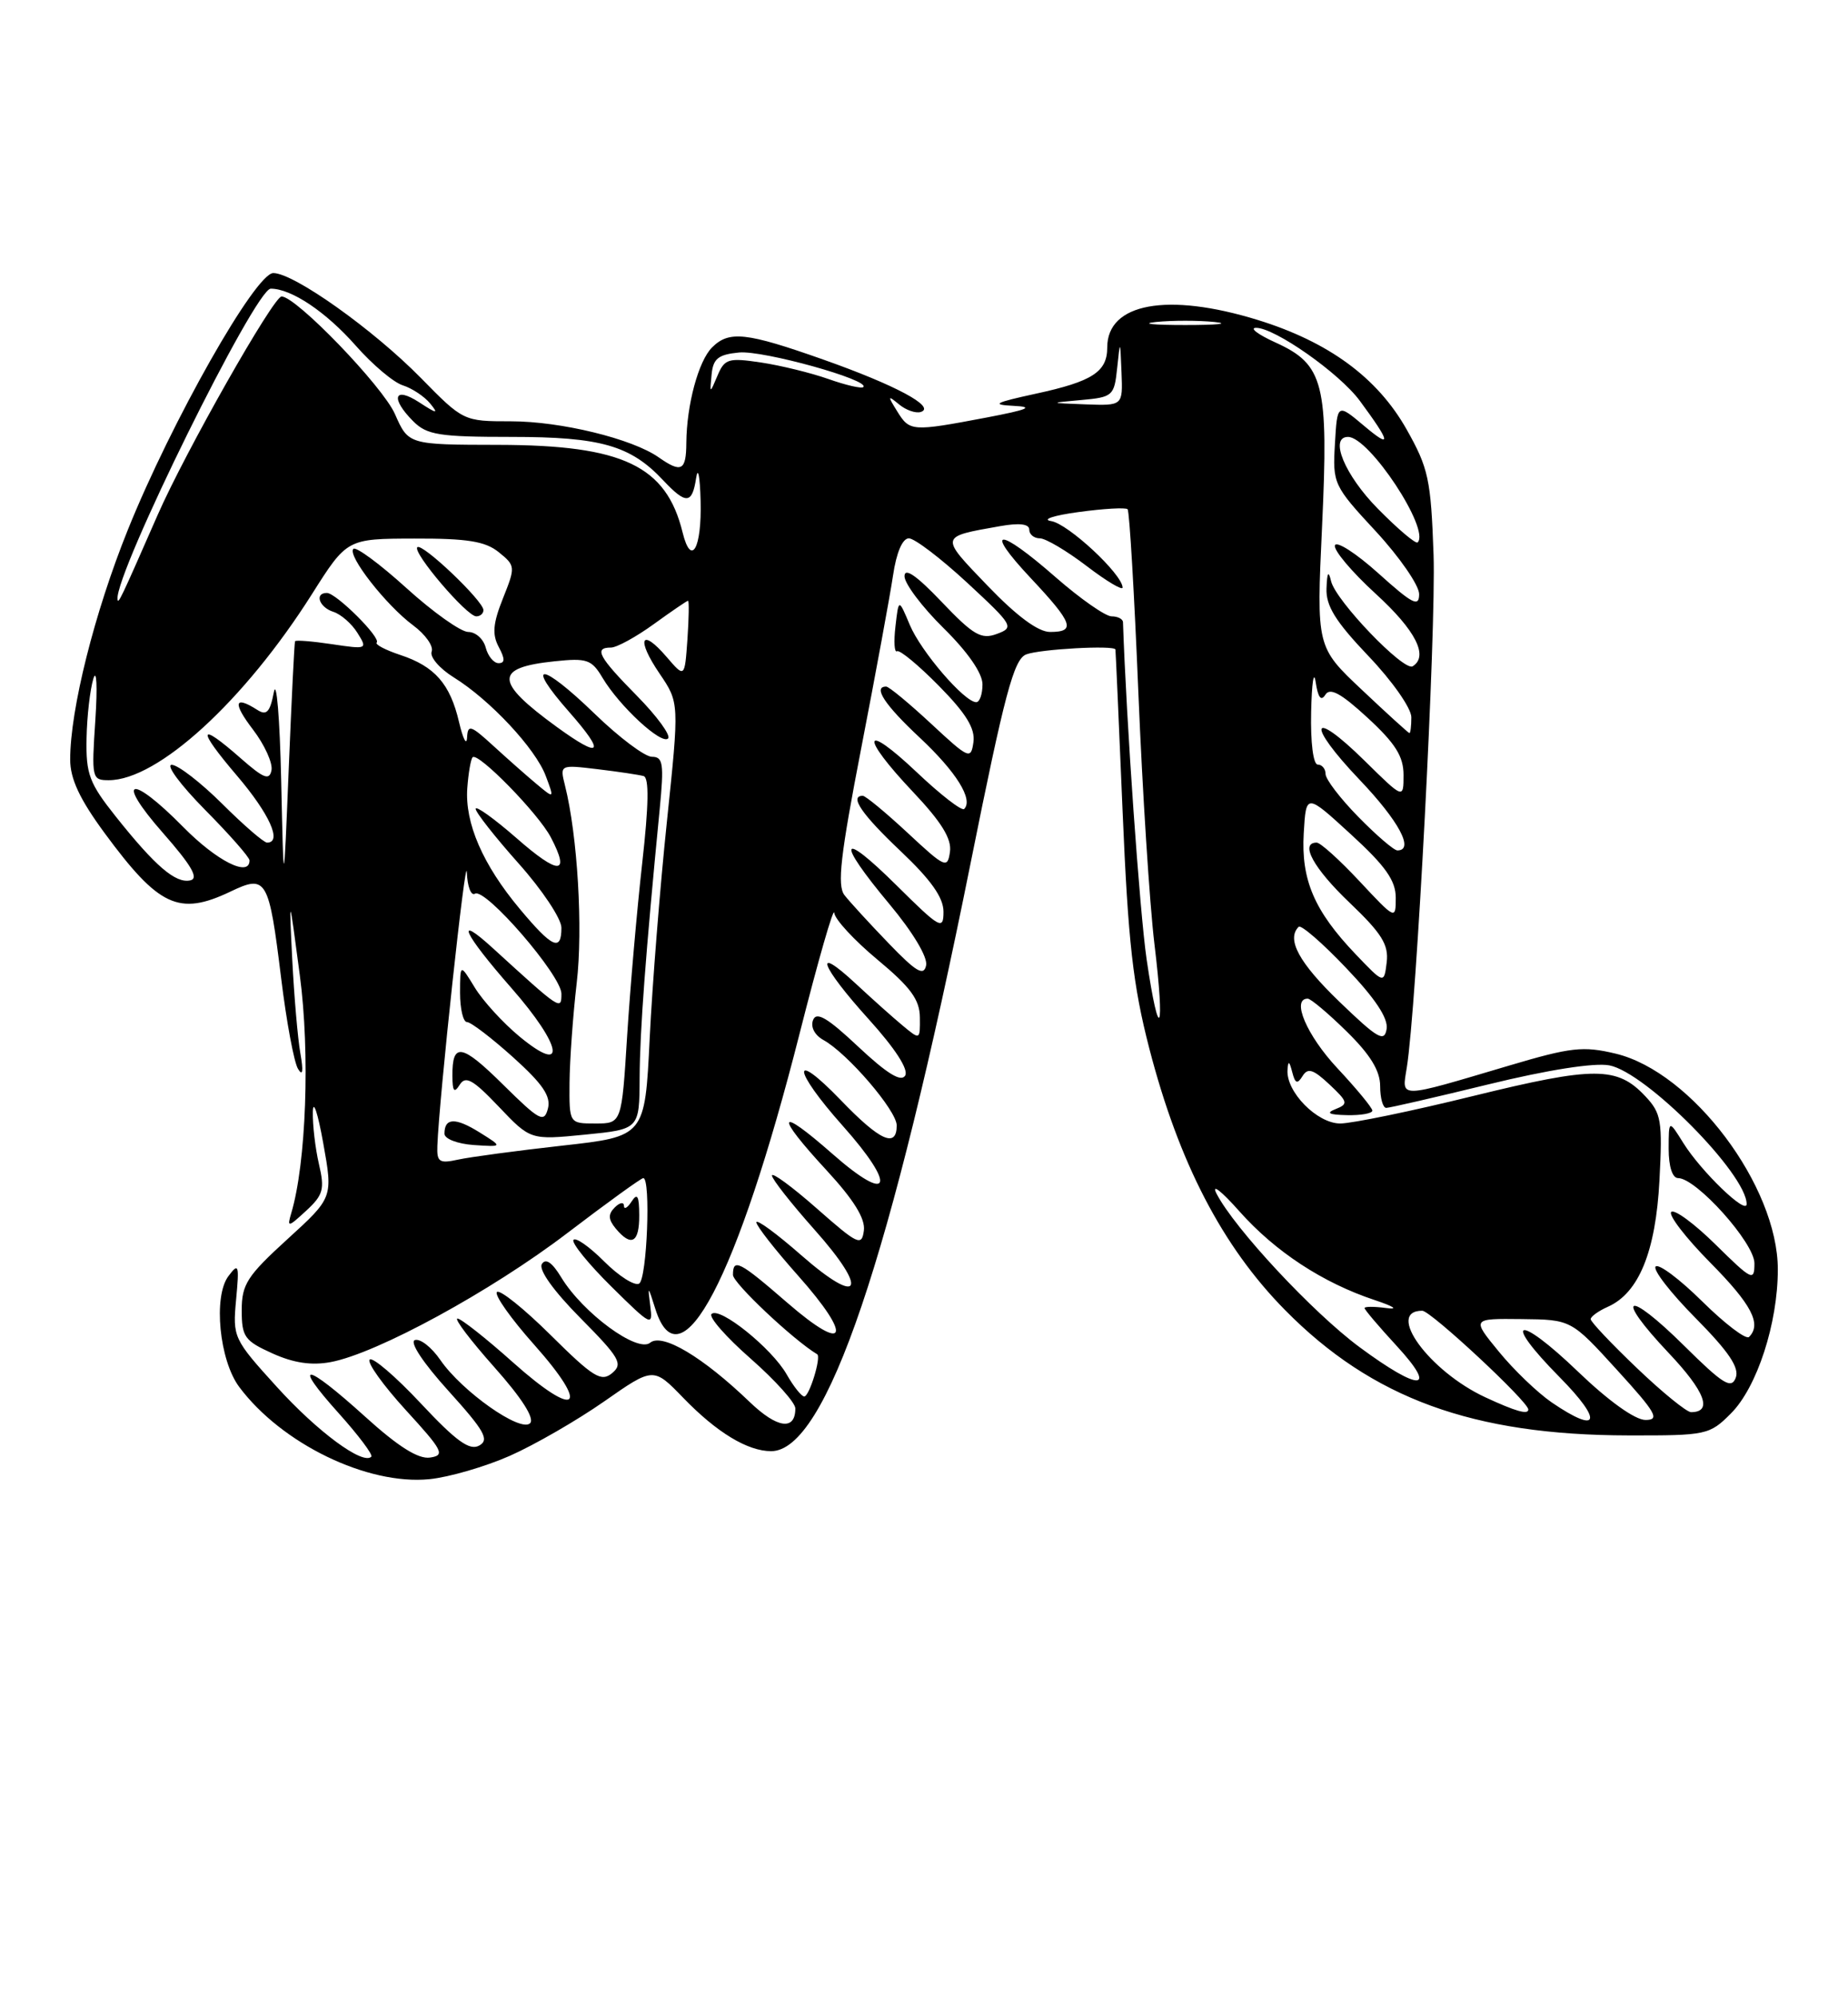 <?xml version="1.0" encoding="UTF-8" standalone="no"?>
<!DOCTYPE svg PUBLIC "-//W3C//DTD SVG 1.1//EN" "http://www.w3.org/Graphics/SVG/1.1/DTD/svg11.dtd" >
<svg xmlns="http://www.w3.org/2000/svg" xmlns:xlink="http://www.w3.org/1999/xlink" version="1.1" viewBox="0 0 237 256">
 <g >
 <path fill="currentColor"
d=" M 65.40 186.59 C 68.58 185.18 74.01 182.05 77.49 179.62 C 83.80 175.21 83.80 175.21 87.65 179.19 C 91.93 183.61 95.88 186.00 98.90 186.00 C 105.94 186.00 114.24 161.53 124.49 110.56 C 128.85 88.88 130.02 84.51 131.60 83.88 C 133.34 83.20 142.93 82.67 143.05 83.25 C 143.08 83.39 143.50 92.72 143.97 104.00 C 144.68 120.80 145.30 126.28 147.39 134.37 C 151.19 149.03 156.75 159.75 164.81 167.92 C 175.98 179.24 188.89 183.95 208.83 183.98 C 218.85 184.00 219.24 183.92 221.99 181.16 C 225.33 177.82 228.00 169.63 228.00 162.71 C 228.00 152.03 217.00 137.40 207.21 135.05 C 203.03 134.05 201.48 134.22 193.50 136.59 C 179.17 140.84 179.77 140.83 180.41 136.88 C 181.66 129.17 184.18 80.92 183.85 71.11 C 183.51 61.45 183.20 60.01 180.39 55.03 C 176.64 48.40 170.41 43.83 161.30 41.01 C 149.73 37.44 142.00 38.85 142.00 44.53 C 142.00 47.66 140.11 48.89 132.85 50.46 C 127.52 51.62 127.06 51.87 130.00 52.02 C 132.68 52.15 131.85 52.50 126.50 53.52 C 116.95 55.33 116.67 55.31 115.08 52.75 C 113.81 50.71 113.83 50.62 115.31 51.84 C 116.20 52.58 117.46 53.01 118.10 52.80 C 120.06 52.15 114.85 49.36 105.59 46.09 C 95.68 42.59 93.50 42.35 91.31 44.54 C 89.57 46.29 88.06 51.89 88.02 56.75 C 88.00 60.35 87.39 60.66 84.46 58.61 C 81.06 56.23 71.91 54.00 65.53 54.00 C 59.45 54.00 59.41 53.98 53.97 48.44 C 47.87 42.23 37.69 35.00 35.05 35.00 C 32.77 35.00 22.01 53.97 16.39 67.92 C 12.11 78.53 9.00 90.93 9.00 97.35 C 9.00 99.83 10.22 102.43 13.41 106.77 C 20.37 116.22 22.94 117.42 29.53 114.29 C 34.18 112.06 34.48 112.56 36.06 125.41 C 36.74 130.96 37.71 136.18 38.22 137.00 C 38.82 138.00 38.93 137.32 38.52 135.00 C 38.18 133.07 37.72 127.67 37.48 123.00 C 37.06 114.50 37.06 114.50 38.45 125.00 C 39.78 134.98 39.27 149.09 37.35 155.50 C 36.80 157.35 36.94 157.33 39.26 155.19 C 41.46 153.16 41.66 152.43 40.90 149.19 C 40.43 147.16 40.08 144.15 40.12 142.50 C 40.16 140.85 40.76 142.65 41.45 146.50 C 42.71 153.50 42.71 153.50 36.86 158.83 C 31.70 163.53 31.00 164.62 31.00 167.93 C 31.00 171.35 31.37 171.86 34.94 173.47 C 37.66 174.70 39.97 175.04 42.42 174.58 C 48.35 173.47 62.98 165.50 72.75 158.05 C 77.84 154.17 82.23 151.00 82.50 151.00 C 83.48 151.00 82.98 163.90 81.97 164.52 C 81.41 164.86 79.38 163.58 77.47 161.67 C 75.56 159.76 73.79 158.53 73.54 158.93 C 73.30 159.33 75.49 162.03 78.43 164.93 C 83.55 169.99 83.75 170.08 83.39 167.35 C 83.05 164.73 83.10 164.76 84.04 167.75 C 87.22 177.88 94.56 163.87 102.54 132.50 C 104.91 123.15 106.92 116.17 106.99 117.00 C 107.06 117.83 109.56 120.53 112.53 123.00 C 116.78 126.53 117.95 128.13 117.97 130.40 C 118.00 133.31 118.00 133.31 115.75 131.44 C 114.51 130.41 111.81 128.00 109.75 126.08 C 104.15 120.88 105.22 123.80 111.42 130.65 C 114.81 134.40 116.56 137.10 116.08 137.87 C 115.55 138.72 113.74 137.60 110.08 134.17 C 106.11 130.44 104.70 129.61 104.27 130.75 C 103.93 131.63 104.48 132.68 105.60 133.30 C 108.69 135.00 115.00 142.35 115.00 144.25 C 115.00 147.20 112.85 146.23 107.82 141.00 C 101.41 134.36 101.62 137.05 108.07 144.29 C 115.09 152.16 114.23 154.47 106.75 147.89 C 99.65 141.65 99.29 142.74 106.04 150.04 C 109.50 153.79 110.99 156.20 110.79 157.72 C 110.52 159.77 110.03 159.54 104.75 154.89 C 101.59 152.11 99.00 150.21 99.00 150.67 C 99.01 151.13 101.45 154.23 104.42 157.57 C 111.49 165.49 110.41 167.59 102.73 160.86 C 99.58 158.10 97.00 156.21 97.00 156.67 C 97.01 157.13 99.41 160.20 102.35 163.50 C 109.42 171.45 108.61 173.59 101.02 167.02 C 94.81 161.64 94.00 161.22 94.00 163.41 C 94.00 164.45 101.72 171.73 104.80 173.58 C 105.35 173.92 103.79 179.00 103.14 178.99 C 102.79 178.99 101.77 177.71 100.88 176.15 C 98.98 172.81 92.26 167.41 91.25 168.42 C 90.86 168.80 93.12 171.38 96.27 174.14 C 99.42 176.91 102.00 179.78 102.00 180.52 C 102.00 183.41 99.67 183.08 96.16 179.71 C 90.13 173.92 84.93 170.82 83.38 172.10 C 81.76 173.44 74.76 168.30 71.98 163.73 C 70.81 161.80 69.98 161.23 69.49 162.02 C 69.05 162.74 70.98 165.45 74.43 168.93 C 79.49 174.04 79.93 174.81 78.50 176.00 C 77.10 177.16 76.08 176.53 70.64 171.14 C 67.20 167.73 64.09 165.24 63.73 165.60 C 63.37 165.96 65.52 169.01 68.51 172.36 C 75.78 180.53 74.06 181.99 65.81 174.64 C 62.34 171.54 59.13 169.01 58.67 169.00 C 58.21 169.00 60.34 171.80 63.39 175.23 C 66.93 179.20 68.59 181.81 67.98 182.42 C 66.76 183.64 59.25 178.35 56.47 174.31 C 55.35 172.68 53.89 171.54 53.21 171.76 C 52.49 172.00 54.24 174.66 57.52 178.28 C 62.14 183.39 62.79 184.54 61.46 185.28 C 60.23 185.97 58.51 184.73 53.97 179.88 C 50.73 176.42 47.77 173.89 47.41 174.26 C 47.04 174.63 49.12 177.53 52.03 180.72 C 56.81 185.94 57.12 186.53 55.15 186.82 C 53.64 187.04 51.07 185.42 46.82 181.57 C 39.10 174.59 37.35 174.37 43.44 181.14 C 45.98 183.97 47.86 186.47 47.62 186.71 C 46.53 187.80 40.73 183.52 35.52 177.78 C 29.93 171.63 29.83 171.40 30.28 166.57 C 30.70 162.08 30.61 161.81 29.29 163.57 C 27.33 166.18 28.13 174.36 30.68 177.77 C 36.11 185.04 47.11 190.38 55.07 189.59 C 57.58 189.34 62.23 187.99 65.40 186.59 Z  M 81.98 155.75 C 81.97 153.28 81.74 152.86 81.00 154.00 C 80.47 154.82 80.02 155.07 80.02 154.55 C 80.01 154.03 79.48 154.12 78.84 154.76 C 77.97 155.63 78.00 156.29 78.96 157.46 C 80.97 159.87 82.00 159.29 81.98 155.75 Z  M 199.00 179.75 C 197.19 178.51 194.14 175.59 192.23 173.25 C 188.74 169.00 188.74 169.00 195.12 169.07 C 201.50 169.14 201.50 169.14 207.36 175.57 C 212.39 181.08 212.91 182.00 211.03 182.00 C 209.69 182.00 206.30 179.57 202.41 175.84 C 194.56 168.30 192.49 168.90 200.02 176.52 C 205.64 182.21 205.10 183.91 199.00 179.75 Z  M 190.50 179.10 C 183.29 175.76 177.63 168.00 182.40 168.00 C 183.48 168.00 196.00 179.65 196.00 180.66 C 196.00 181.36 194.38 180.90 190.50 179.10 Z  M 209.93 175.35 C 206.67 172.24 204.00 169.42 204.00 169.08 C 204.00 168.75 204.99 168.03 206.21 167.49 C 210.18 165.72 212.34 160.42 212.82 151.29 C 213.22 143.64 213.06 142.69 211.00 140.50 C 207.40 136.67 204.50 136.66 189.00 140.46 C 181.08 142.41 173.38 144.00 171.88 144.00 C 168.91 144.00 164.91 139.93 165.12 137.12 C 165.20 135.91 165.35 135.98 165.72 137.40 C 166.10 138.89 166.38 139.00 167.05 137.92 C 167.72 136.83 168.42 137.05 170.50 139.00 C 172.86 141.22 172.94 141.50 171.30 142.15 C 170.00 142.66 170.40 142.88 172.75 142.93 C 174.54 142.97 176.00 142.71 176.00 142.35 C 176.00 142.00 173.97 139.54 171.50 136.90 C 167.58 132.70 165.57 128.00 167.71 128.00 C 168.10 128.00 170.35 129.89 172.71 132.21 C 175.73 135.17 177.00 137.24 177.00 139.21 C 177.00 140.74 177.35 142.00 177.78 142.00 C 178.20 142.00 184.11 140.64 190.91 138.98 C 198.52 137.12 204.48 136.19 206.39 136.55 C 211.07 137.43 224.00 150.48 224.00 154.33 C 224.00 155.78 218.15 150.14 215.88 146.50 C 214.01 143.50 214.01 143.50 214.00 147.25 C 214.00 149.52 214.48 151.00 215.21 151.00 C 217.55 151.00 225.00 159.31 225.00 161.92 C 225.00 164.27 224.70 164.13 220.02 159.52 C 217.29 156.83 214.72 154.94 214.33 155.34 C 213.94 155.73 216.18 158.64 219.31 161.81 C 224.64 167.19 225.96 169.71 224.31 171.36 C 223.93 171.74 221.24 169.70 218.33 166.83 C 215.43 163.96 212.73 161.94 212.33 162.33 C 211.94 162.73 214.24 165.70 217.45 168.94 C 221.73 173.27 223.10 175.31 222.60 176.60 C 222.03 178.08 220.96 177.41 215.99 172.49 C 208.58 165.16 206.91 165.91 213.98 173.39 C 218.68 178.35 219.68 181.00 216.87 181.00 C 216.31 181.00 213.18 178.46 209.93 175.35 Z  M 174.36 172.67 C 168.37 168.24 158.34 157.48 156.02 153.00 C 155.31 151.62 156.63 152.64 158.96 155.27 C 163.55 160.43 169.64 164.42 176.29 166.63 C 178.81 167.47 179.40 167.88 177.75 167.65 C 176.24 167.45 175.00 167.45 175.00 167.66 C 175.00 167.87 176.86 170.06 179.13 172.52 C 184.48 178.33 182.11 178.40 174.36 172.67 Z  M 56.09 146.87 C 56.30 140.90 59.76 108.87 59.87 111.81 C 59.94 113.63 60.41 114.86 60.91 114.55 C 62.24 113.74 72.00 125.03 72.00 127.37 C 72.00 129.54 71.91 129.47 63.25 121.57 C 58.20 116.96 59.42 119.61 65.58 126.63 C 72.11 134.07 72.77 137.93 66.63 132.86 C 64.50 131.10 61.92 128.27 60.89 126.58 C 59.01 123.50 59.01 123.50 59.00 127.25 C 59.00 129.31 59.40 131.00 59.89 131.00 C 60.38 131.00 63.04 133.03 65.80 135.51 C 69.60 138.93 70.68 140.51 70.27 142.09 C 69.78 143.95 69.21 143.65 64.55 139.05 C 59.19 133.75 57.99 133.55 58.02 137.92 C 58.03 139.90 58.25 140.16 58.96 139.03 C 59.71 137.84 60.66 138.37 63.96 141.84 C 68.03 146.12 68.03 146.12 75.02 145.43 C 82.00 144.74 82.00 144.74 82.03 138.12 C 82.06 132.10 82.80 122.23 84.60 103.75 C 85.17 97.88 85.04 97.00 83.61 97.00 C 82.70 97.00 79.40 94.52 76.27 91.49 C 69.39 84.83 67.21 84.69 73.01 91.27 C 77.72 96.63 77.13 97.33 71.40 93.17 C 63.41 87.36 63.35 85.57 71.12 84.76 C 75.28 84.32 75.88 84.53 77.28 86.89 C 79.44 90.51 84.83 95.50 85.68 94.65 C 86.06 94.27 84.27 91.81 81.69 89.19 C 76.77 84.20 76.12 83.00 78.35 83.00 C 79.09 83.00 81.56 81.65 83.84 80.00 C 86.12 78.35 88.10 77.00 88.24 77.00 C 88.38 77.00 88.35 79.23 88.16 81.95 C 87.81 86.90 87.81 86.90 85.49 84.20 C 82.20 80.37 81.56 81.89 84.59 86.34 C 87.12 90.07 87.12 90.07 85.53 105.29 C 84.65 113.65 83.66 126.16 83.32 133.08 C 82.71 145.66 82.71 145.66 72.10 146.84 C 66.27 147.49 60.26 148.30 58.75 148.63 C 56.34 149.16 56.01 148.94 56.09 146.87 Z  M 61.50 145.14 C 58.39 143.20 57.00 143.26 57.00 145.31 C 57.00 145.97 58.66 146.61 60.75 146.76 C 64.50 147.01 64.50 147.01 61.50 145.14 Z  M 73.04 138.75 C 73.07 135.86 73.48 130.12 73.96 126.00 C 74.78 119.03 74.07 107.10 72.46 100.69 C 71.79 98.01 71.79 98.01 76.64 98.59 C 79.31 98.91 81.97 99.31 82.54 99.47 C 83.26 99.68 83.20 103.18 82.36 110.64 C 81.69 116.61 80.82 126.56 80.43 132.75 C 79.73 144.00 79.73 144.00 76.36 144.00 C 73.00 144.00 73.00 144.00 73.04 138.75 Z  M 171.75 128.37 C 166.59 123.40 164.95 120.38 166.55 118.79 C 166.84 118.49 169.58 120.85 172.62 124.05 C 176.35 127.95 178.05 130.51 177.83 131.88 C 177.55 133.63 176.70 133.14 171.75 128.37 Z  M 147.05 122.96 C 146.16 116.85 144.44 92.30 144.02 79.75 C 144.01 79.34 143.35 79.00 142.56 79.00 C 141.77 79.00 138.55 76.75 135.40 74.00 C 127.98 67.50 126.06 67.57 132.20 74.11 C 137.61 79.87 138.01 81.00 134.67 81.00 C 133.14 81.00 130.41 78.98 126.65 75.07 C 120.49 68.66 120.45 68.82 128.25 67.44 C 130.73 67.00 132.00 67.15 132.00 67.89 C 132.00 68.50 132.61 69.00 133.36 69.00 C 134.10 69.00 136.80 70.60 139.36 72.55 C 141.91 74.50 143.99 75.73 143.97 75.30 C 143.91 73.57 136.98 67.13 134.81 66.79 C 133.54 66.59 135.13 66.06 138.33 65.63 C 141.54 65.19 144.37 65.03 144.61 65.27 C 144.85 65.52 145.47 76.08 145.99 88.75 C 146.51 101.42 147.44 115.92 148.05 120.98 C 149.44 132.43 148.67 133.98 147.05 122.96 Z  M 173.86 122.31 C 168.55 116.75 166.85 112.78 167.20 106.79 C 167.50 101.67 167.50 101.67 173.25 106.94 C 177.68 110.99 179.00 112.86 179.00 115.06 C 179.00 117.90 178.97 117.89 174.36 112.96 C 171.81 110.23 169.34 108.00 168.86 108.00 C 166.65 108.00 168.45 111.29 173.09 115.71 C 177.21 119.64 178.11 121.09 177.84 123.34 C 177.50 126.12 177.50 126.12 173.86 122.31 Z  M 113.95 120.89 C 111.50 118.35 108.96 115.58 108.30 114.73 C 107.34 113.50 107.79 109.62 110.46 95.84 C 112.31 86.30 114.14 76.36 114.53 73.75 C 114.96 70.82 115.74 69.00 116.56 69.00 C 117.29 69.00 120.65 71.56 124.04 74.69 C 129.95 80.17 130.10 80.42 127.85 81.25 C 125.84 82.00 124.84 81.42 120.75 77.13 C 117.54 73.76 116.00 72.70 116.00 73.86 C 116.00 74.80 118.25 77.79 121.00 80.50 C 124.11 83.56 126.00 86.29 126.00 87.71 C 126.00 88.97 125.64 90.00 125.20 90.00 C 123.69 90.00 118.11 83.51 116.68 80.10 C 115.25 76.70 115.25 76.70 114.84 80.28 C 114.61 82.25 114.70 83.69 115.04 83.47 C 115.38 83.26 117.80 85.26 120.42 87.92 C 123.91 91.46 125.08 93.38 124.84 95.12 C 124.52 97.39 124.27 97.28 119.40 92.75 C 116.59 90.14 114.00 88.00 113.65 88.00 C 111.91 88.00 113.46 90.35 117.97 94.56 C 122.65 98.95 124.85 102.48 123.65 103.69 C 123.35 103.98 120.61 101.86 117.56 98.97 C 110.60 92.39 110.24 94.26 117.08 101.49 C 120.74 105.36 122.07 107.51 121.83 109.18 C 121.52 111.37 121.21 111.23 116.40 106.75 C 113.59 104.14 111.00 102.00 110.65 102.00 C 108.89 102.00 110.51 104.37 115.50 109.09 C 119.39 112.77 121.00 115.04 121.00 116.86 C 121.00 119.25 120.57 119.02 115.00 113.50 C 107.68 106.25 107.15 107.61 114.08 115.90 C 117.08 119.49 119.00 122.70 118.77 123.74 C 118.47 125.15 117.50 124.58 113.95 120.89 Z  M 66.66 116.50 C 61.91 110.82 59.60 105.49 59.93 101.00 C 60.07 99.08 60.38 97.30 60.61 97.06 C 61.30 96.36 69.04 104.26 70.64 107.32 C 73.18 112.16 71.69 112.20 66.25 107.43 C 63.36 104.91 61.00 103.22 61.00 103.67 C 61.01 104.13 63.48 107.27 66.50 110.66 C 69.53 114.05 72.00 117.76 72.00 118.91 C 72.00 122.02 70.83 121.49 66.66 116.50 Z  M 36.06 100.00 C 35.88 92.03 35.46 86.95 35.12 88.72 C 34.63 91.28 34.19 91.75 33.00 90.99 C 30.03 89.09 29.81 90.07 32.45 93.52 C 33.93 95.46 34.99 97.80 34.82 98.71 C 34.56 100.07 33.83 99.79 30.87 97.19 C 25.41 92.39 25.20 93.34 30.38 99.41 C 34.56 104.31 36.23 108.00 34.25 108.00 C 33.83 108.00 31.24 105.76 28.50 103.03 C 25.75 100.30 22.84 98.05 22.03 98.03 C 21.22 98.01 23.14 100.60 26.28 103.78 C 29.43 106.96 32.00 109.88 32.00 110.28 C 32.00 112.48 27.80 110.36 23.50 106.00 C 16.71 99.11 14.68 99.69 20.89 106.75 C 24.58 110.95 25.53 112.59 24.40 112.84 C 22.52 113.25 19.93 111.04 14.85 104.66 C 11.45 100.39 11.01 99.22 11.10 94.66 C 11.15 91.82 11.55 88.38 11.97 87.00 C 12.39 85.62 12.51 87.99 12.23 92.25 C 11.73 99.77 11.78 100.00 13.95 100.00 C 20.24 100.00 31.33 89.85 40.00 76.16 C 44.50 69.05 44.50 69.05 53.14 69.03 C 59.95 69.01 62.24 69.38 63.97 70.78 C 66.11 72.51 66.12 72.65 64.50 76.70 C 63.22 79.90 63.10 81.31 63.96 82.92 C 64.78 84.46 64.77 85.00 63.94 85.00 C 63.32 85.00 62.58 84.10 62.29 83.00 C 62.00 81.90 61.00 81.00 60.05 81.00 C 59.11 81.00 55.54 78.47 52.13 75.38 C 48.71 72.28 45.64 70.02 45.32 70.35 C 44.50 71.17 49.51 77.58 52.98 80.15 C 54.55 81.31 55.62 82.82 55.36 83.51 C 55.09 84.20 56.37 85.69 58.19 86.82 C 62.84 89.70 68.68 95.95 69.99 99.45 C 71.10 102.40 71.10 102.40 68.80 100.48 C 67.54 99.43 65.04 97.22 63.25 95.58 C 60.35 92.93 59.99 92.82 59.90 94.55 C 59.84 95.62 59.38 94.72 58.87 92.55 C 57.73 87.65 55.75 85.40 51.31 83.94 C 49.42 83.31 48.07 82.60 48.31 82.36 C 48.90 81.76 43.11 76.00 41.92 76.00 C 40.30 76.00 40.93 77.84 42.75 78.42 C 43.72 78.73 45.11 79.94 45.84 81.12 C 47.15 83.21 47.09 83.24 42.59 82.57 C 40.06 82.19 37.93 82.02 37.84 82.19 C 37.75 82.36 37.39 89.70 37.03 98.50 C 36.38 114.50 36.38 114.50 36.06 100.00 Z  M 62.00 78.20 C 62.00 77.03 54.13 69.54 53.52 70.14 C 52.87 70.80 59.86 79.00 61.08 79.00 C 61.59 79.00 62.00 78.64 62.00 78.20 Z  M 174.21 104.71 C 171.89 102.35 170.00 99.88 170.00 99.21 C 170.00 98.55 169.55 98.00 169.00 98.00 C 168.42 98.00 168.06 95.18 168.15 91.25 C 168.23 87.54 168.49 85.82 168.73 87.42 C 169.03 89.41 169.42 89.93 169.97 89.05 C 170.56 88.09 171.97 88.85 175.39 92.00 C 178.96 95.29 180.00 96.95 180.00 99.34 C 180.00 102.42 180.00 102.42 175.02 97.52 C 168.04 90.65 167.46 92.70 174.34 99.92 C 179.40 105.22 181.43 109.00 179.21 109.00 C 178.77 109.00 176.52 107.07 174.21 104.71 Z  M 174.67 88.43 C 168.83 82.93 168.83 82.93 169.55 67.49 C 170.40 49.14 169.79 46.72 163.58 43.90 C 161.33 42.88 160.21 42.03 161.08 42.02 C 163.46 41.99 171.78 47.83 174.39 51.37 C 178.38 56.77 178.52 57.60 174.96 54.60 C 171.50 51.69 171.50 51.69 171.20 56.90 C 170.90 61.99 171.02 62.26 176.45 68.11 C 179.50 71.41 182.00 75.03 182.00 76.15 C 182.00 77.86 181.16 77.43 176.78 73.49 C 173.91 70.91 171.40 69.30 171.20 69.90 C 171.00 70.50 173.35 73.29 176.42 76.10 C 181.56 80.79 183.25 84.11 181.17 85.40 C 180.04 86.10 171.30 77.00 170.71 74.50 C 170.37 73.07 170.20 73.33 170.12 75.41 C 170.03 77.65 171.26 79.64 175.50 84.09 C 178.55 87.28 181.00 90.78 181.00 91.93 C 181.00 93.07 180.89 93.98 180.75 93.96 C 180.61 93.94 177.87 91.45 174.67 88.43 Z  M 15.07 76.79 C 14.75 73.43 32.74 37.00 34.72 37.00 C 37.38 37.00 41.80 39.97 45.64 44.32 C 47.76 46.73 50.47 49.02 51.66 49.39 C 52.85 49.77 54.42 50.81 55.16 51.71 C 56.28 53.08 56.05 53.06 53.75 51.56 C 50.52 49.46 50.04 51.04 53.00 54.00 C 54.75 55.75 56.33 56.00 65.60 56.00 C 77.03 56.00 80.86 57.09 85.05 61.56 C 88.00 64.69 88.77 64.63 89.28 61.25 C 89.51 59.74 89.77 61.06 89.85 64.19 C 90.01 70.32 88.64 72.72 87.54 68.24 C 85.44 59.69 79.88 57.05 63.94 57.02 C 52.38 57.00 52.38 57.00 50.65 53.07 C 49.08 49.51 37.98 38.00 36.11 38.00 C 35.07 38.00 23.77 57.91 20.22 66.00 C 15.46 76.85 15.14 77.53 15.07 76.79 Z  M 176.69 65.19 C 172.46 60.90 170.43 56.00 172.88 56.00 C 175.61 56.00 183.45 67.88 181.81 69.52 C 181.57 69.76 179.27 67.81 176.69 65.19 Z  M 138.69 51.27 C 142.71 50.91 142.90 50.73 143.27 47.20 C 143.66 43.50 143.66 43.50 143.83 47.75 C 144.00 52.00 144.00 52.00 139.25 51.83 C 134.50 51.65 134.50 51.65 138.69 51.27 Z  M 91.26 48.00 C 91.46 45.96 92.11 45.44 94.79 45.18 C 97.87 44.89 111.62 48.71 110.72 49.61 C 110.50 49.84 108.48 49.37 106.24 48.58 C 104.00 47.79 100.11 46.84 97.59 46.46 C 93.42 45.84 92.93 45.98 92.02 48.14 C 91.02 50.50 91.02 50.50 91.26 48.00 Z  M 148.25 41.27 C 150.31 41.06 153.69 41.06 155.75 41.27 C 157.81 41.49 156.12 41.66 152.00 41.66 C 147.88 41.66 146.19 41.49 148.25 41.27 Z "/>
</g>
</svg>